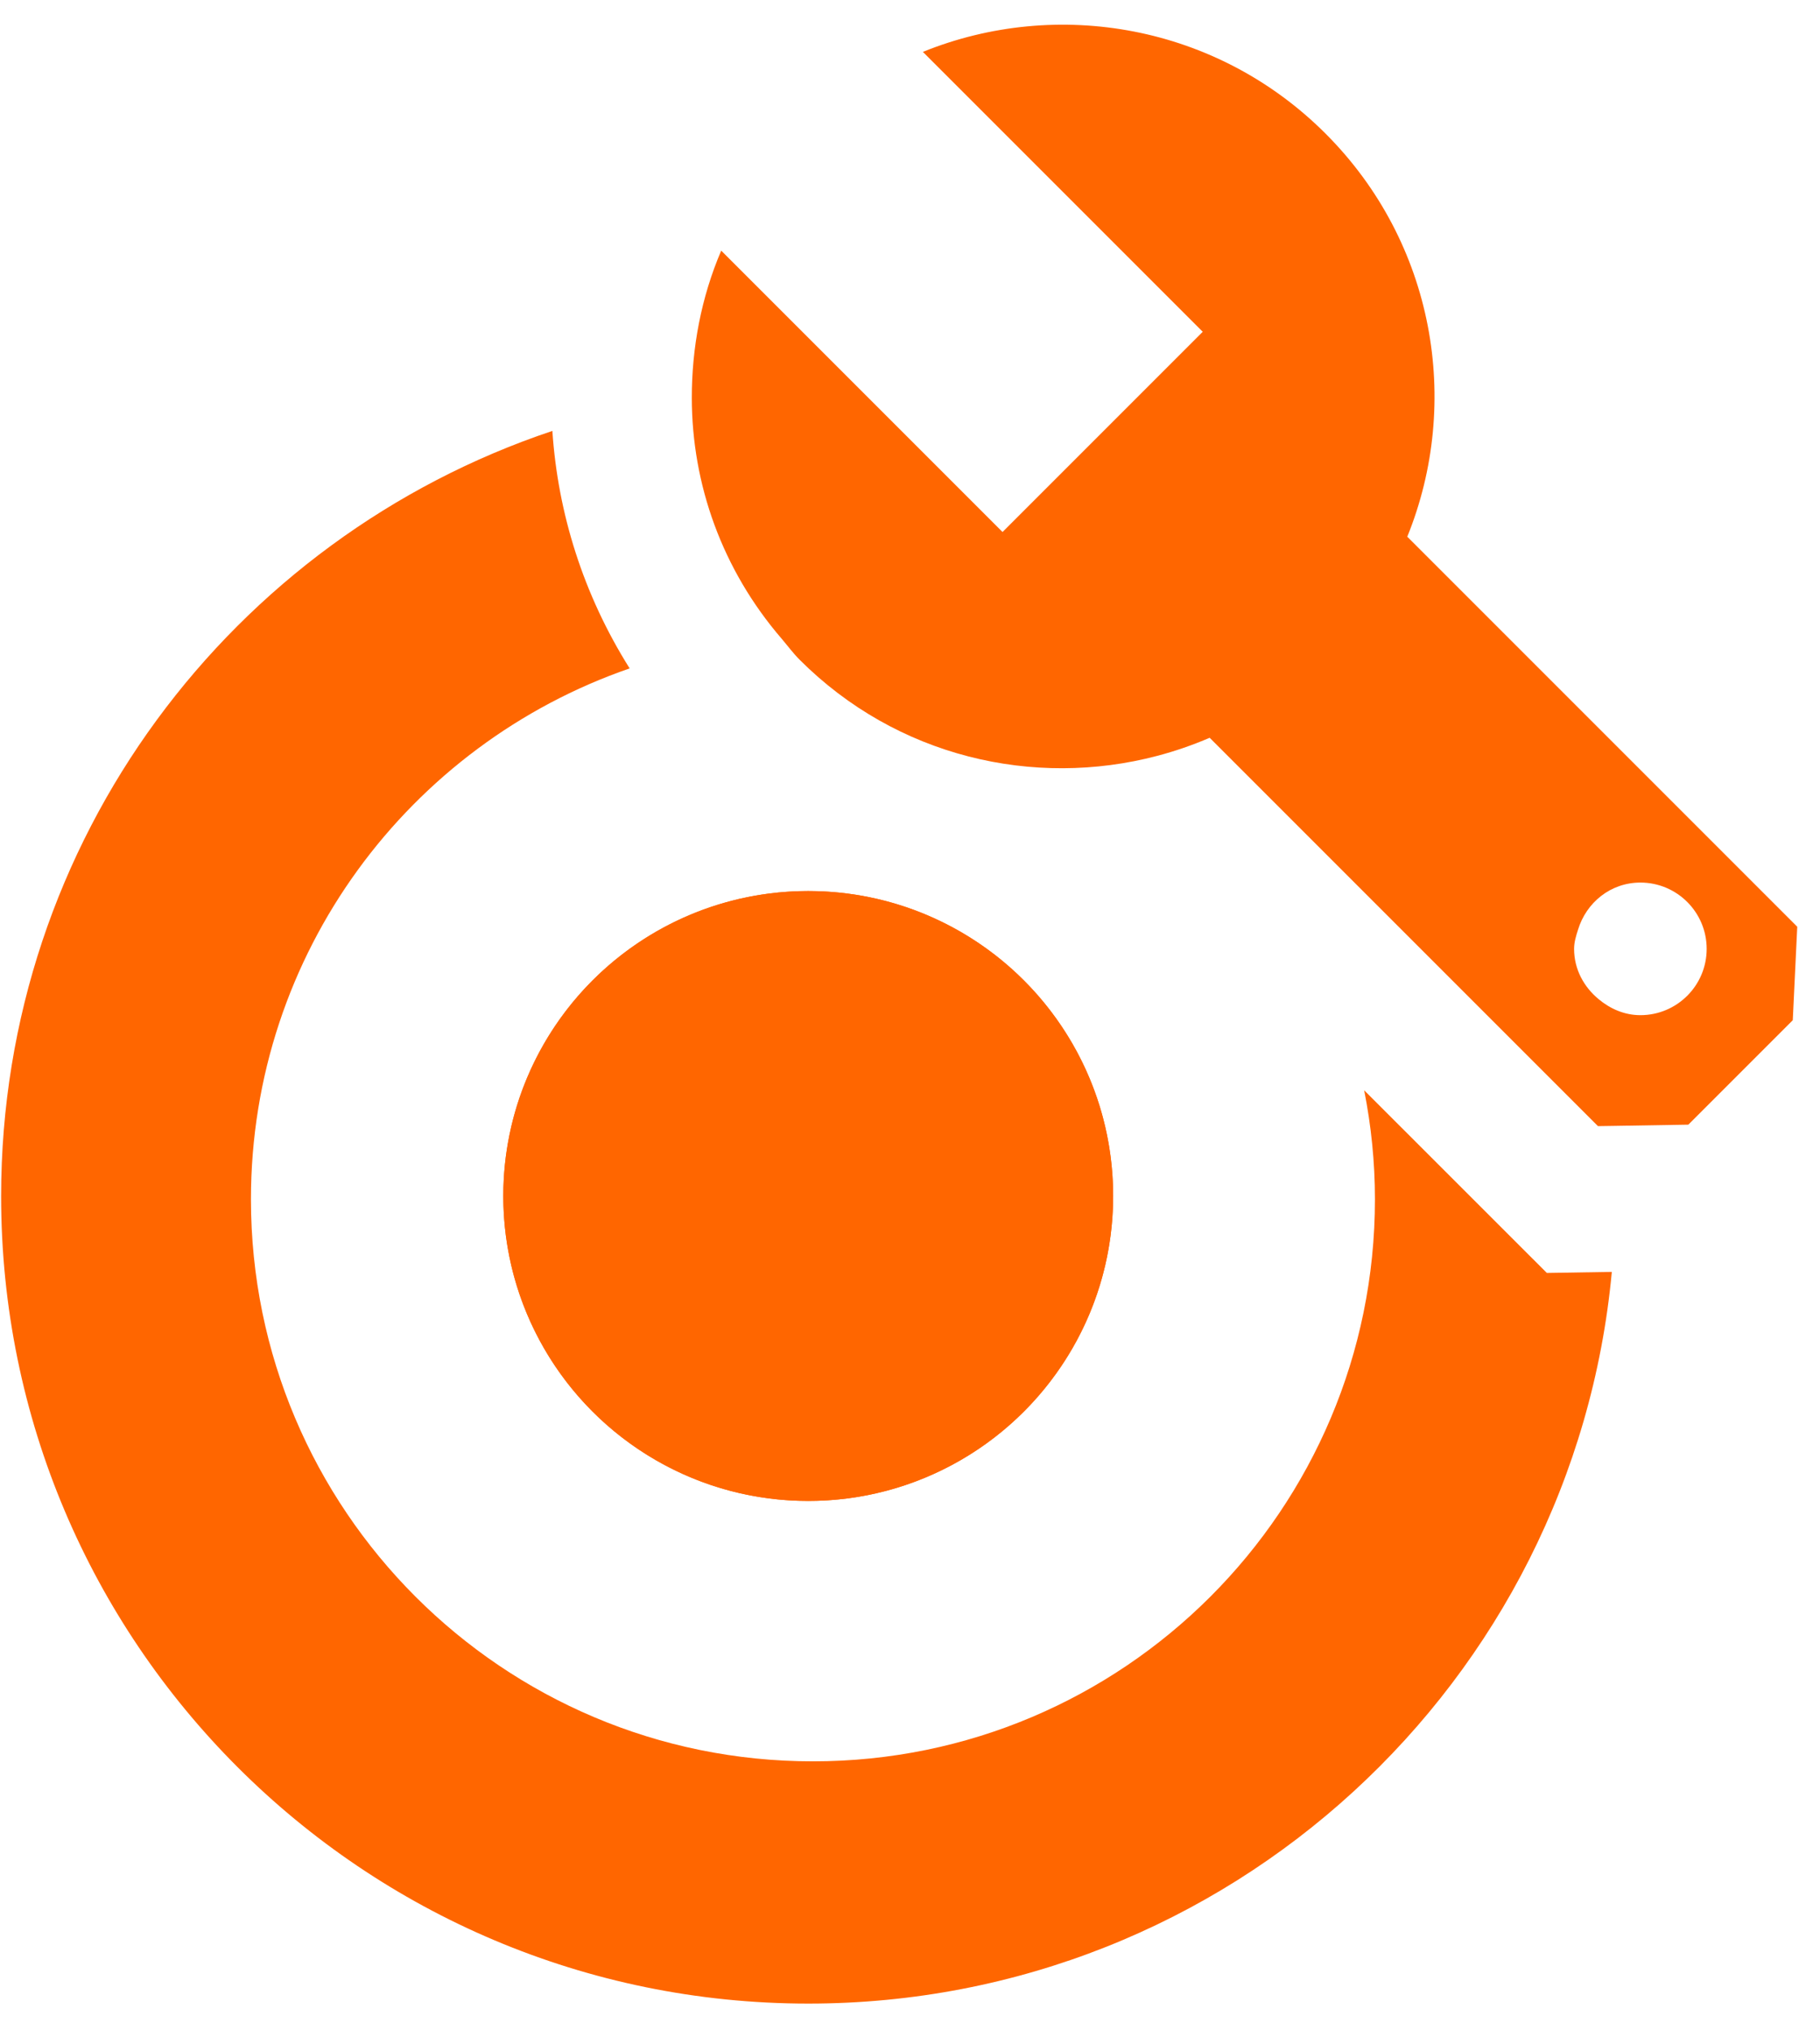 <?xml version="1.0" encoding="utf-8"?>
<!-- Generator: Adobe Illustrator 16.0.4, SVG Export Plug-In . SVG Version: 6.00 Build 0)  -->
<!DOCTYPE svg PUBLIC "-//W3C//DTD SVG 1.1//EN" "http://www.w3.org/Graphics/SVG/1.1/DTD/svg11.dtd">
<svg version="1.1" id="Layer_1" xmlns="http://www.w3.org/2000/svg" xmlns:xlink="http://www.w3.org/1999/xlink" x="0px" y="0px"
	 width="26px" height="29px" viewBox="0 0 26 29" enable-background="new 0 0 26 29" xml:space="preserve">
<g>
	<path fill="#FF6600" d="M11.546,21.438c-2.406,0-4.356-1.95-4.356-4.355c0-2.406,1.95-4.356,4.356-4.356s4.356,1.95,4.356,4.356
		C15.902,19.488,13.952,21.438,11.546,21.438z"/>
	<path fill="#FF6600" d="M19.488,15.573c0.1,0.504,0.154,1.023,0.154,1.557c0,4.434-3.595,8.028-8.029,8.028
		c-4.434,0-8.028-3.595-8.028-8.028c0-3.516,2.264-6.496,5.41-7.583c-0.664-1.056-1.026-2.22-1.104-3.392
		c-4.574,1.53-7.875,5.841-7.875,10.931c0,6.369,5.163,11.532,11.532,11.532c6.005,0,10.933-4.59,11.478-10.451l-0.928,0.015
		L19.488,15.573z"/>
	<circle fill="#FF6600" cx="11.546" cy="17.083" r="4.356"/>
	<path fill="#FF6600" d="M20.104,7.666c0.778-1.919,0.39-4.2-1.167-5.757c-1.555-1.556-3.835-1.945-5.753-1.168l3.998,3.998
		l-1.567,1.567l-1.293,1.293l-2.006-2.006l-2.013-2.013C10.016,4.251,9.882,4.97,9.883,5.688c0.002,1.229,0.432,2.448,1.285,3.437
		c0.085,0.1,0.162,0.205,0.256,0.299c1.385,1.386,3.342,1.838,5.109,1.372c0.254-0.067,0.504-0.153,0.748-0.258l5.547,5.547
		l0.201-0.003l1.09-0.018l1.492-1.492l0.064-1.335L20.104,7.666z M23.434,14.5c-0.229,0-0.433-0.092-0.597-0.229
		c-0.209-0.173-0.35-0.425-0.35-0.718c0-0.097,0.028-0.185,0.056-0.273c0.118-0.388,0.465-0.674,0.891-0.674
		c0.523,0,0.947,0.424,0.947,0.947C24.381,14.076,23.957,14.5,23.434,14.5z"/>
</g>
<g>
</g>
<g>
</g>
<g>
</g>
<g>
</g>
<g>
</g>
<g>
</g>
<g>
</g>
<g>
</g>
<g>
</g>
<g>
</g>
<g>
</g>
<g>
</g>
<g>
</g>
<g>
</g>
<g>
</g>
</svg>
